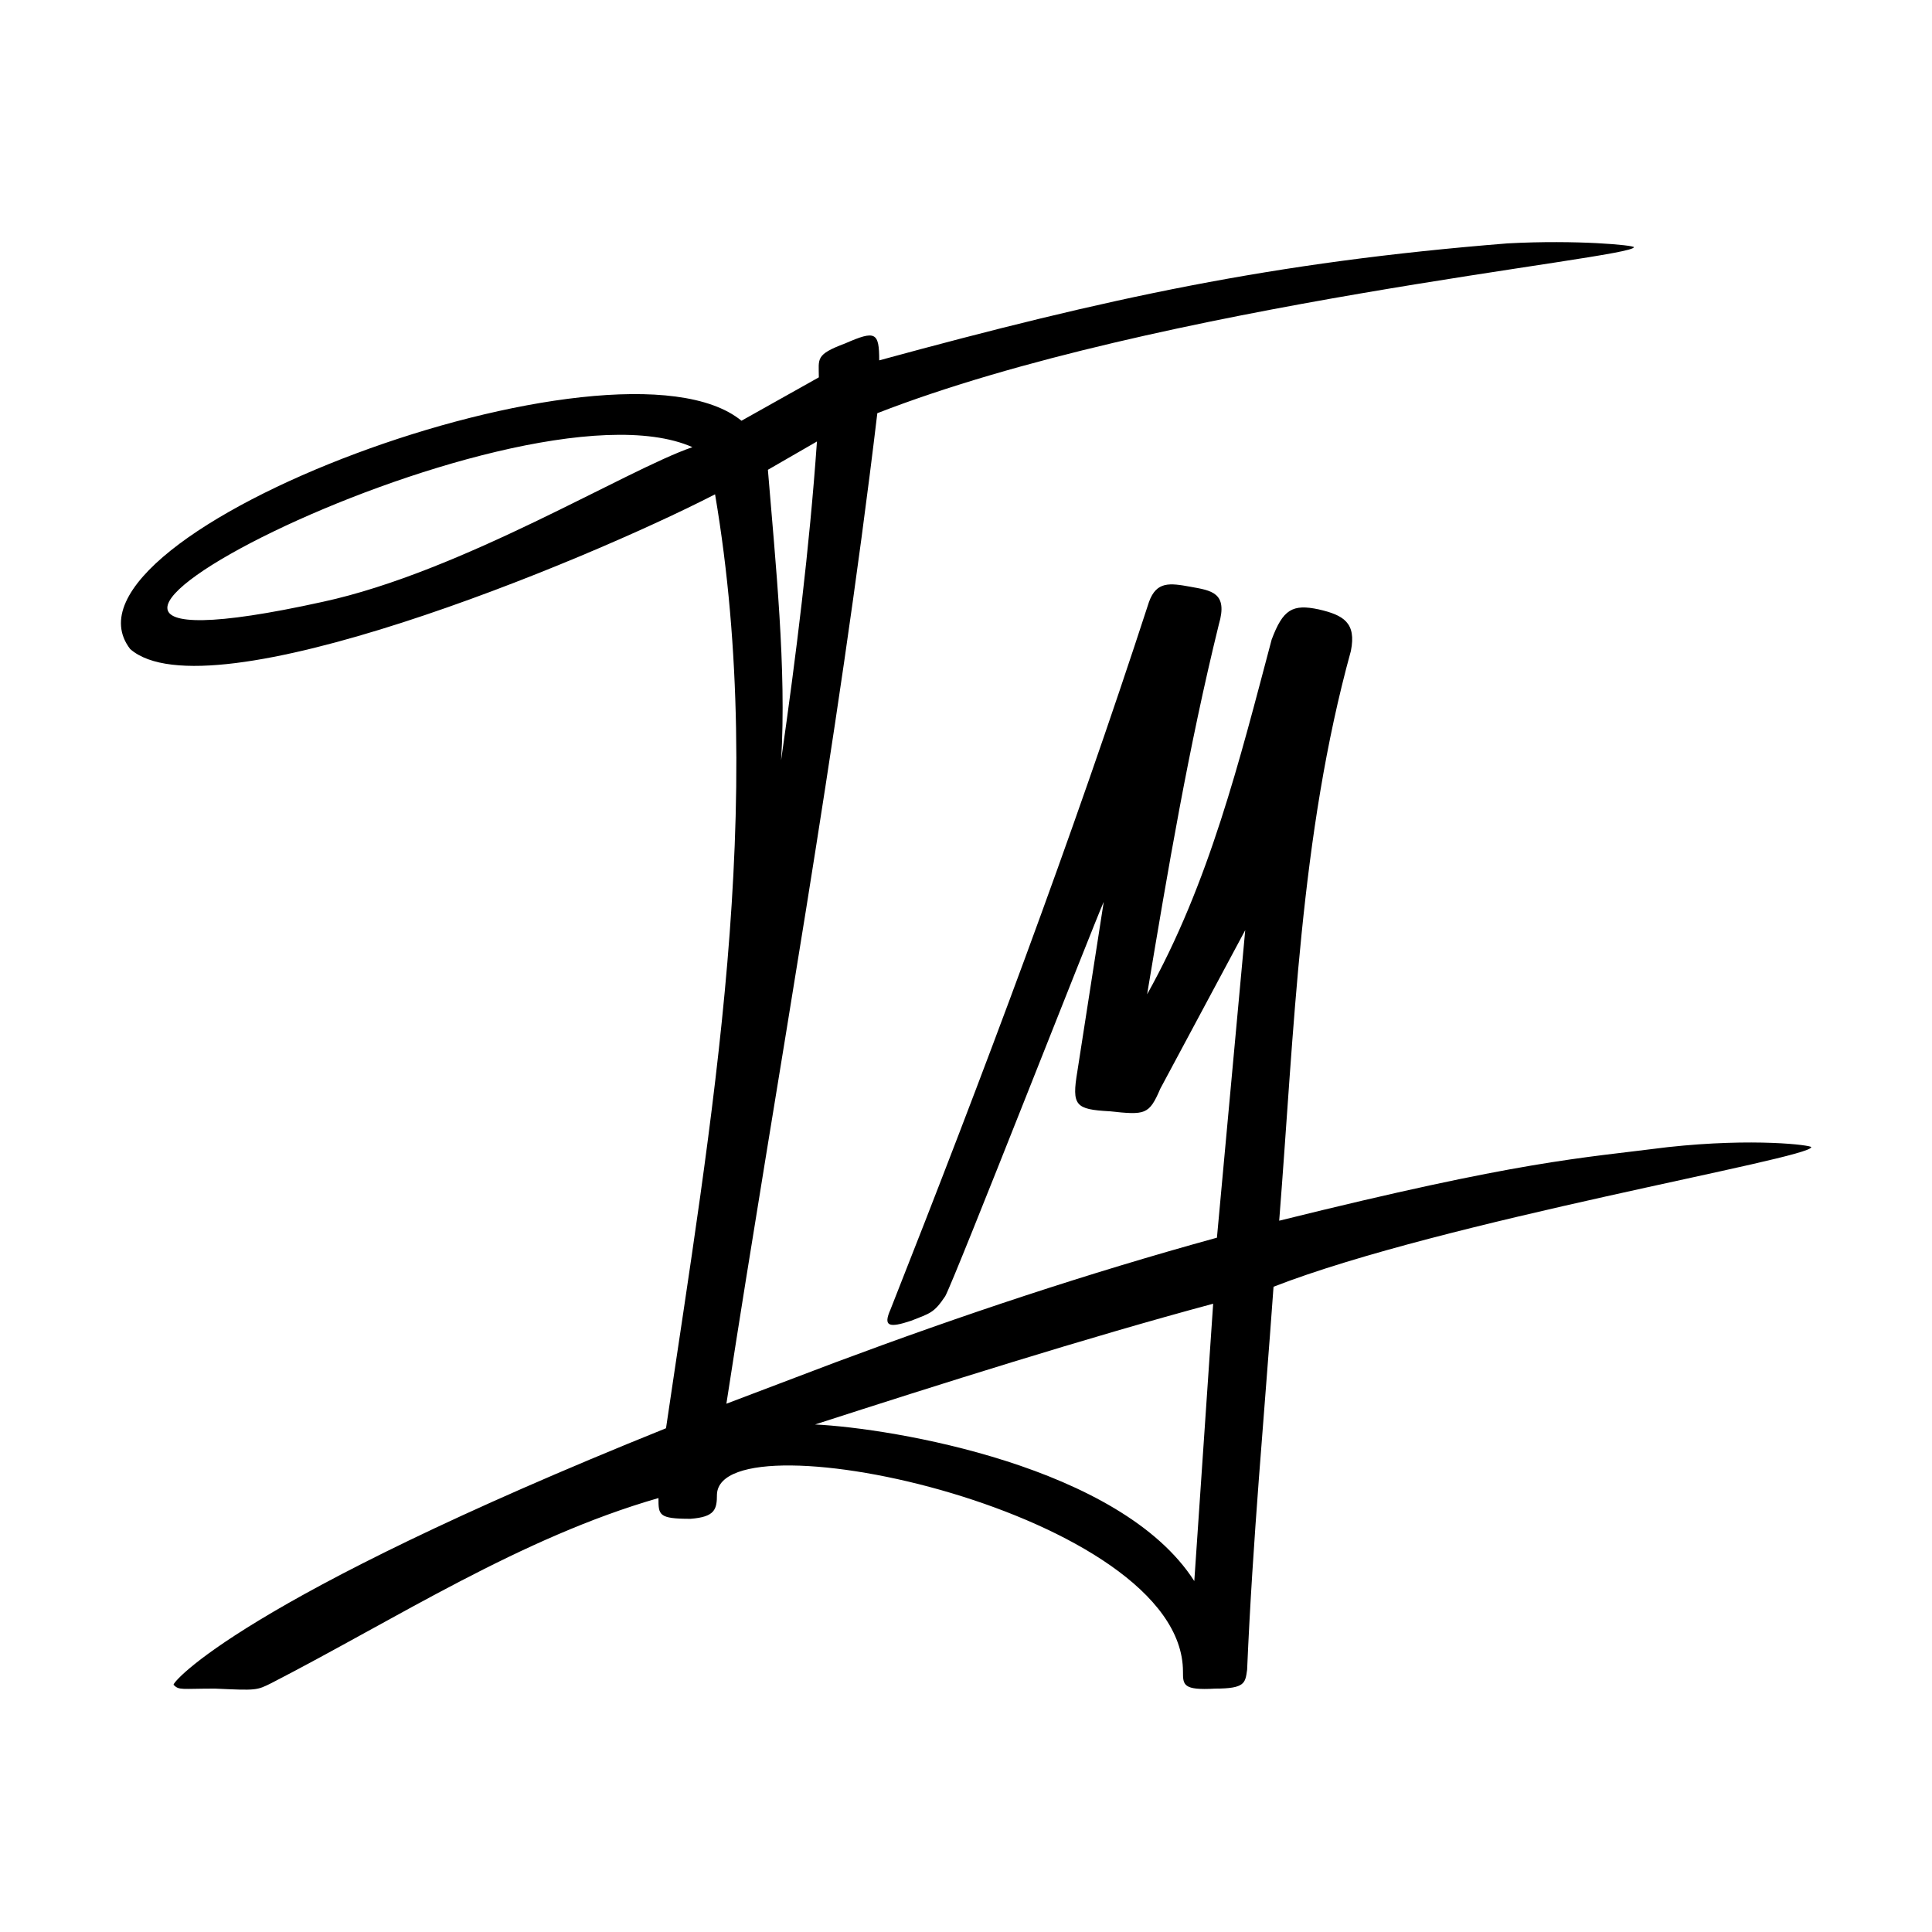 <svg xmlns="http://www.w3.org/2000/svg" viewBox="0 0 1024 1024" width="1024" height="1024" role="img" aria-labelledby="initials-title initials-description">
  <title id="initials-title">T M</title>
  <desc id="initials-description">Tyler Morgan initials</desc>
  <path id="fg" fill="#000" d="M380 792c0 8-1 12-14 13-17 0-17-2-17-11-73 21-139 64-205 98-8 4-8 4-30 3-18 0-19 1-22-2-1-1 35-45 261-136 24-163 54-330 26-495-70 36-269 118-310 82-47-61 258-175 324-121l41-23c0-10-2-12 14-18 16-7 18-6 18 9 121-33 208-52 333-62 37-2 67 1 67 2 0 6-252 30-401 88-21 176-53 350-80 525l58-22c67-25 133-47 202-66l15-163-45 84c-6 14-8 14-27 12-18-1-20-3-17-21l14-90c-5 11-79 200-84 209-6 9-8 9-18 13-12 4-15 3-11-6 49-124 96-249 137-375 4-11 11-10 22-8s20 3 15 20c-16 65-27 130-38 196 33-59 49-124 66-188 6-16 11-19 25-16 13 3 20 7 17 22-27 98-30 201-38 302 129-32 159-33 206-39 46-5 76-1 76 0 0 6-195 39-285 74-5 70-11 133-14 203-1 7-1 10-17 10-17 1-17-2-17-9 0-84-245-137-247-94zM367 237c-95-42-432 134-196 82 74-16 161-70 196-82zM433 234l-26 15c4 49 10 106 7 154 8-56 15-112 19-169zM643 691c-67 18-146 43-211 64 41 2 162 22 201 83z" />
  <!--Copyright Tyler Morgan. All rights reserved.-->
  <!--See https://tylermorgan.co/intellectual-property/ for more info.-->
</svg>
